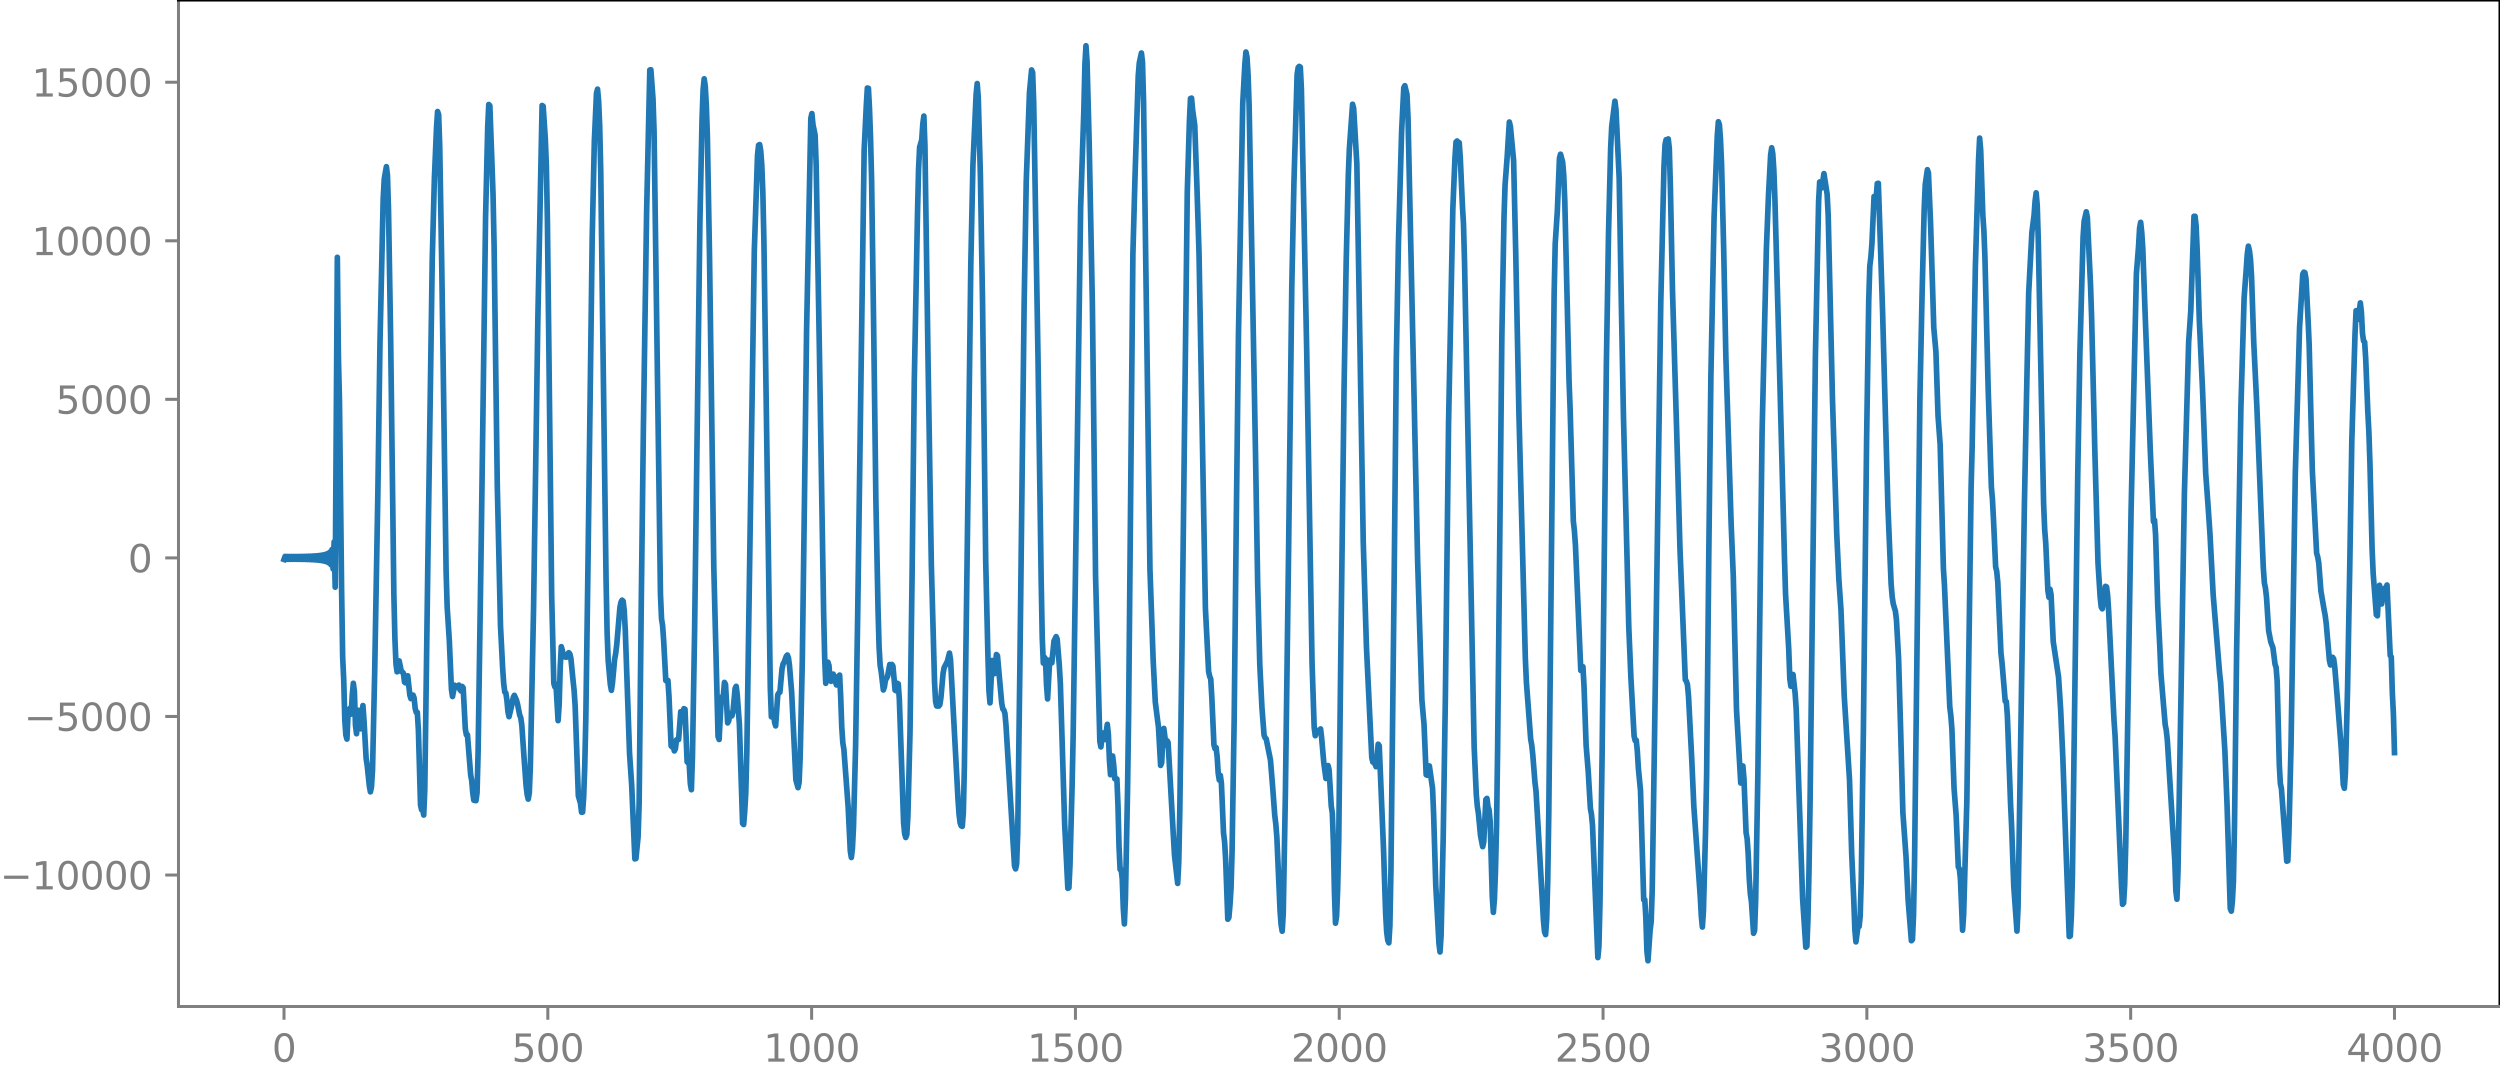<?xml version="1.0" encoding="utf-8" standalone="no"?>
<!DOCTYPE svg PUBLIC "-//W3C//DTD SVG 1.1//EN"
  "http://www.w3.org/Graphics/SVG/1.1/DTD/svg11.dtd">
<svg xmlns:xlink="http://www.w3.org/1999/xlink" width="660.992pt" height="282.79pt" viewBox="0 0 660.992 282.79" xmlns="http://www.w3.org/2000/svg" version="1.1">
 <defs>
  <style type="text/css">*{stroke-linejoin: round; stroke-linecap: butt}</style>
 </defs>
 <g id="figure_1">
  <g id="patch_1">
   <path d="M -0 282.79 
L 660.992 282.79 
L 660.992 0 
L -0 0 
L -0 282.79 
z
" style="fill: none"/>
  </g>
  <g id="axes_1">
   <g id="patch_2">
    <path d="M 47.192 266.112 
L 660.992 266.112 
L 660.992 0 
L 47.192 0 
L 47.192 266.112 
z
" style="fill: none"/>
   </g>
   <g id="matplotlib.axis_1">
    <g id="xtick_1">
     <g id="line2d_1">
      <defs>
       <path id="m87d89ba9c4" d="M 0 0 
L 0 3.5 
" style="stroke: #808080; stroke-width: 0.8"/>
      </defs>
      <g>
       <use xlink:href="#m87d89ba9c4" x="75.092" y="266.112" style="fill: #808080; stroke: #808080; stroke-width: 0.8"/>
      </g>
     </g>
     <g id="text_1">
      <!-- 0 -->
      <g style="fill: #808080" transform="translate(71.911 280.71) scale(0.1 -0.1)">
       <defs>
        <path id="DejaVuSans-30" d="M 2034 4250 
Q 1547 4250 1301 3770 
Q 1056 3291 1056 2328 
Q 1056 1369 1301 889 
Q 1547 409 2034 409 
Q 2525 409 2770 889 
Q 3016 1369 3016 2328 
Q 3016 3291 2770 3770 
Q 2525 4250 2034 4250 
z
M 2034 4750 
Q 2819 4750 3233 4129 
Q 3647 3509 3647 2328 
Q 3647 1150 3233 529 
Q 2819 -91 2034 -91 
Q 1250 -91 836 529 
Q 422 1150 422 2328 
Q 422 3509 836 4129 
Q 1250 4750 2034 4750 
z
" transform="scale(0.016)"/>
       </defs>
       <use xlink:href="#DejaVuSans-30"/>
      </g>
     </g>
    </g>
    <g id="xtick_2">
     <g id="line2d_2">
      <g>
       <use xlink:href="#m87d89ba9c4" x="144.842" y="266.112" style="fill: #808080; stroke: #808080; stroke-width: 0.8"/>
      </g>
     </g>
     <g id="text_2">
      <!-- 500 -->
      <g style="fill: #808080" transform="translate(135.298 280.71) scale(0.1 -0.1)">
       <defs>
        <path id="DejaVuSans-35" d="M 691 4666 
L 3169 4666 
L 3169 4134 
L 1269 4134 
L 1269 2991 
Q 1406 3038 1543 3061 
Q 1681 3084 1819 3084 
Q 2600 3084 3056 2656 
Q 3513 2228 3513 1497 
Q 3513 744 3044 326 
Q 2575 -91 1722 -91 
Q 1428 -91 1123 -41 
Q 819 9 494 109 
L 494 744 
Q 775 591 1075 516 
Q 1375 441 1709 441 
Q 2250 441 2565 725 
Q 2881 1009 2881 1497 
Q 2881 1984 2565 2268 
Q 2250 2553 1709 2553 
Q 1456 2553 1204 2497 
Q 953 2441 691 2322 
L 691 4666 
z
" transform="scale(0.016)"/>
       </defs>
       <use xlink:href="#DejaVuSans-35"/>
       <use xlink:href="#DejaVuSans-30" x="63.623"/>
       <use xlink:href="#DejaVuSans-30" x="127.246"/>
      </g>
     </g>
    </g>
    <g id="xtick_3">
     <g id="line2d_3">
      <g>
       <use xlink:href="#m87d89ba9c4" x="214.592" y="266.112" style="fill: #808080; stroke: #808080; stroke-width: 0.8"/>
      </g>
     </g>
     <g id="text_3">
      <!-- 1000 -->
      <g style="fill: #808080" transform="translate(201.867 280.71) scale(0.1 -0.1)">
       <defs>
        <path id="DejaVuSans-31" d="M 794 531 
L 1825 531 
L 1825 4091 
L 703 3866 
L 703 4441 
L 1819 4666 
L 2450 4666 
L 2450 531 
L 3481 531 
L 3481 0 
L 794 0 
L 794 531 
z
" transform="scale(0.016)"/>
       </defs>
       <use xlink:href="#DejaVuSans-31"/>
       <use xlink:href="#DejaVuSans-30" x="63.623"/>
       <use xlink:href="#DejaVuSans-30" x="127.246"/>
       <use xlink:href="#DejaVuSans-30" x="190.869"/>
      </g>
     </g>
    </g>
    <g id="xtick_4">
     <g id="line2d_4">
      <g>
       <use xlink:href="#m87d89ba9c4" x="284.342" y="266.112" style="fill: #808080; stroke: #808080; stroke-width: 0.8"/>
      </g>
     </g>
     <g id="text_4">
      <!-- 1500 -->
      <g style="fill: #808080" transform="translate(271.617 280.71) scale(0.1 -0.1)">
       <use xlink:href="#DejaVuSans-31"/>
       <use xlink:href="#DejaVuSans-35" x="63.623"/>
       <use xlink:href="#DejaVuSans-30" x="127.246"/>
       <use xlink:href="#DejaVuSans-30" x="190.869"/>
      </g>
     </g>
    </g>
    <g id="xtick_5">
     <g id="line2d_5">
      <g>
       <use xlink:href="#m87d89ba9c4" x="354.092" y="266.112" style="fill: #808080; stroke: #808080; stroke-width: 0.8"/>
      </g>
     </g>
     <g id="text_5">
      <!-- 2000 -->
      <g style="fill: #808080" transform="translate(341.367 280.71) scale(0.1 -0.1)">
       <defs>
        <path id="DejaVuSans-32" d="M 1228 531 
L 3431 531 
L 3431 0 
L 469 0 
L 469 531 
Q 828 903 1448 1529 
Q 2069 2156 2228 2338 
Q 2531 2678 2651 2914 
Q 2772 3150 2772 3378 
Q 2772 3750 2511 3984 
Q 2250 4219 1831 4219 
Q 1534 4219 1204 4116 
Q 875 4013 500 3803 
L 500 4441 
Q 881 4594 1212 4672 
Q 1544 4750 1819 4750 
Q 2544 4750 2975 4387 
Q 3406 4025 3406 3419 
Q 3406 3131 3298 2873 
Q 3191 2616 2906 2266 
Q 2828 2175 2409 1742 
Q 1991 1309 1228 531 
z
" transform="scale(0.016)"/>
       </defs>
       <use xlink:href="#DejaVuSans-32"/>
       <use xlink:href="#DejaVuSans-30" x="63.623"/>
       <use xlink:href="#DejaVuSans-30" x="127.246"/>
       <use xlink:href="#DejaVuSans-30" x="190.869"/>
      </g>
     </g>
    </g>
    <g id="xtick_6">
     <g id="line2d_6">
      <g>
       <use xlink:href="#m87d89ba9c4" x="423.842" y="266.112" style="fill: #808080; stroke: #808080; stroke-width: 0.8"/>
      </g>
     </g>
     <g id="text_6">
      <!-- 2500 -->
      <g style="fill: #808080" transform="translate(411.117 280.71) scale(0.1 -0.1)">
       <use xlink:href="#DejaVuSans-32"/>
       <use xlink:href="#DejaVuSans-35" x="63.623"/>
       <use xlink:href="#DejaVuSans-30" x="127.246"/>
       <use xlink:href="#DejaVuSans-30" x="190.869"/>
      </g>
     </g>
    </g>
    <g id="xtick_7">
     <g id="line2d_7">
      <g>
       <use xlink:href="#m87d89ba9c4" x="493.592" y="266.112" style="fill: #808080; stroke: #808080; stroke-width: 0.8"/>
      </g>
     </g>
     <g id="text_7">
      <!-- 3000 -->
      <g style="fill: #808080" transform="translate(480.867 280.71) scale(0.1 -0.1)">
       <defs>
        <path id="DejaVuSans-33" d="M 2597 2516 
Q 3050 2419 3304 2112 
Q 3559 1806 3559 1356 
Q 3559 666 3084 287 
Q 2609 -91 1734 -91 
Q 1441 -91 1130 -33 
Q 819 25 488 141 
L 488 750 
Q 750 597 1062 519 
Q 1375 441 1716 441 
Q 2309 441 2620 675 
Q 2931 909 2931 1356 
Q 2931 1769 2642 2001 
Q 2353 2234 1838 2234 
L 1294 2234 
L 1294 2753 
L 1863 2753 
Q 2328 2753 2575 2939 
Q 2822 3125 2822 3475 
Q 2822 3834 2567 4026 
Q 2313 4219 1838 4219 
Q 1578 4219 1281 4162 
Q 984 4106 628 3988 
L 628 4550 
Q 988 4650 1302 4700 
Q 1616 4750 1894 4750 
Q 2613 4750 3031 4423 
Q 3450 4097 3450 3541 
Q 3450 3153 3228 2886 
Q 3006 2619 2597 2516 
z
" transform="scale(0.016)"/>
       </defs>
       <use xlink:href="#DejaVuSans-33"/>
       <use xlink:href="#DejaVuSans-30" x="63.623"/>
       <use xlink:href="#DejaVuSans-30" x="127.246"/>
       <use xlink:href="#DejaVuSans-30" x="190.869"/>
      </g>
     </g>
    </g>
    <g id="xtick_8">
     <g id="line2d_8">
      <g>
       <use xlink:href="#m87d89ba9c4" x="563.342" y="266.112" style="fill: #808080; stroke: #808080; stroke-width: 0.8"/>
      </g>
     </g>
     <g id="text_8">
      <!-- 3500 -->
      <g style="fill: #808080" transform="translate(550.617 280.71) scale(0.1 -0.1)">
       <use xlink:href="#DejaVuSans-33"/>
       <use xlink:href="#DejaVuSans-35" x="63.623"/>
       <use xlink:href="#DejaVuSans-30" x="127.246"/>
       <use xlink:href="#DejaVuSans-30" x="190.869"/>
      </g>
     </g>
    </g>
    <g id="xtick_9">
     <g id="line2d_9">
      <g>
       <use xlink:href="#m87d89ba9c4" x="633.092" y="266.112" style="fill: #808080; stroke: #808080; stroke-width: 0.8"/>
      </g>
     </g>
     <g id="text_9">
      <!-- 4000 -->
      <g style="fill: #808080" transform="translate(620.367 280.71) scale(0.1 -0.1)">
       <defs>
        <path id="DejaVuSans-34" d="M 2419 4116 
L 825 1625 
L 2419 1625 
L 2419 4116 
z
M 2253 4666 
L 3047 4666 
L 3047 1625 
L 3713 1625 
L 3713 1100 
L 3047 1100 
L 3047 0 
L 2419 0 
L 2419 1100 
L 313 1100 
L 313 1709 
L 2253 4666 
z
" transform="scale(0.016)"/>
       </defs>
       <use xlink:href="#DejaVuSans-34"/>
       <use xlink:href="#DejaVuSans-30" x="63.623"/>
       <use xlink:href="#DejaVuSans-30" x="127.246"/>
       <use xlink:href="#DejaVuSans-30" x="190.869"/>
      </g>
     </g>
    </g>
   </g>
   <g id="matplotlib.axis_2">
    <g id="ytick_1">
     <g id="line2d_10">
      <defs>
       <path id="m6999fb0dec" d="M 0 0 
L -3.5 0 
" style="stroke: #808080; stroke-width: 0.8"/>
      </defs>
      <g>
       <use xlink:href="#m6999fb0dec" x="47.192" y="231.351" style="fill: #808080; stroke: #808080; stroke-width: 0.8"/>
      </g>
     </g>
     <g id="text_10">
      <!-- −10000 -->
      <g style="fill: #808080" transform="translate(0 235.15) scale(0.1 -0.1)">
       <defs>
        <path id="DejaVuSans-2212" d="M 678 2272 
L 4684 2272 
L 4684 1741 
L 678 1741 
L 678 2272 
z
" transform="scale(0.016)"/>
       </defs>
       <use xlink:href="#DejaVuSans-2212"/>
       <use xlink:href="#DejaVuSans-31" x="83.789"/>
       <use xlink:href="#DejaVuSans-30" x="147.412"/>
       <use xlink:href="#DejaVuSans-30" x="211.035"/>
       <use xlink:href="#DejaVuSans-30" x="274.658"/>
       <use xlink:href="#DejaVuSans-30" x="338.281"/>
      </g>
     </g>
    </g>
    <g id="ytick_2">
     <g id="line2d_11">
      <g>
       <use xlink:href="#m6999fb0dec" x="47.192" y="189.429" style="fill: #808080; stroke: #808080; stroke-width: 0.8"/>
      </g>
     </g>
     <g id="text_11">
      <!-- −5000 -->
      <g style="fill: #808080" transform="translate(6.362 193.228) scale(0.1 -0.1)">
       <use xlink:href="#DejaVuSans-2212"/>
       <use xlink:href="#DejaVuSans-35" x="83.789"/>
       <use xlink:href="#DejaVuSans-30" x="147.412"/>
       <use xlink:href="#DejaVuSans-30" x="211.035"/>
       <use xlink:href="#DejaVuSans-30" x="274.658"/>
      </g>
     </g>
    </g>
    <g id="ytick_3">
     <g id="line2d_12">
      <g>
       <use xlink:href="#m6999fb0dec" x="47.192" y="147.507" style="fill: #808080; stroke: #808080; stroke-width: 0.8"/>
      </g>
     </g>
     <g id="text_12">
      <!-- 0 -->
      <g style="fill: #808080" transform="translate(33.83 151.306) scale(0.1 -0.1)">
       <use xlink:href="#DejaVuSans-30"/>
      </g>
     </g>
    </g>
    <g id="ytick_4">
     <g id="line2d_13">
      <g>
       <use xlink:href="#m6999fb0dec" x="47.192" y="105.585" style="fill: #808080; stroke: #808080; stroke-width: 0.8"/>
      </g>
     </g>
     <g id="text_13">
      <!-- 5000 -->
      <g style="fill: #808080" transform="translate(14.742 109.385) scale(0.1 -0.1)">
       <use xlink:href="#DejaVuSans-35"/>
       <use xlink:href="#DejaVuSans-30" x="63.623"/>
       <use xlink:href="#DejaVuSans-30" x="127.246"/>
       <use xlink:href="#DejaVuSans-30" x="190.869"/>
      </g>
     </g>
    </g>
    <g id="ytick_5">
     <g id="line2d_14">
      <g>
       <use xlink:href="#m6999fb0dec" x="47.192" y="63.664" style="fill: #808080; stroke: #808080; stroke-width: 0.8"/>
      </g>
     </g>
     <g id="text_14">
      <!-- 10000 -->
      <g style="fill: #808080" transform="translate(8.38 67.463) scale(0.1 -0.1)">
       <use xlink:href="#DejaVuSans-31"/>
       <use xlink:href="#DejaVuSans-30" x="63.623"/>
       <use xlink:href="#DejaVuSans-30" x="127.246"/>
       <use xlink:href="#DejaVuSans-30" x="190.869"/>
       <use xlink:href="#DejaVuSans-30" x="254.492"/>
      </g>
     </g>
    </g>
    <g id="ytick_6">
     <g id="line2d_15">
      <g>
       <use xlink:href="#m6999fb0dec" x="47.192" y="21.742" style="fill: #808080; stroke: #808080; stroke-width: 0.8"/>
      </g>
     </g>
     <g id="text_15">
      <!-- 15000 -->
      <g style="fill: #808080" transform="translate(8.38 25.541) scale(0.1 -0.1)">
       <use xlink:href="#DejaVuSans-31"/>
       <use xlink:href="#DejaVuSans-35" x="63.623"/>
       <use xlink:href="#DejaVuSans-30" x="127.246"/>
       <use xlink:href="#DejaVuSans-30" x="190.869"/>
       <use xlink:href="#DejaVuSans-30" x="254.492"/>
      </g>
     </g>
    </g>
   </g>
   <g id="line2d_16">
    <path d="M 75.092 147.91 
L 75.374 147.111 
L 75.656 147.898 
L 75.938 147.122 
L 76.22 147.889 
L 76.502 147.129 
L 76.784 147.883 
L 77.066 147.133 
L 77.348 147.881 
L 77.63 147.134 
L 77.912 147.881 
L 78.194 147.132 
L 78.476 147.884 
L 78.758 147.128 
L 79.04 147.889 
L 79.322 147.122 
L 79.604 147.897 
L 79.886 147.112 
L 80.167 147.908 
L 80.449 147.1 
L 80.731 147.921 
L 81.013 147.085 
L 81.295 147.938 
L 81.577 147.066 
L 81.859 147.959 
L 82.141 147.043 
L 82.423 147.985 
L 82.705 147.014 
L 82.987 148.017 
L 83.269 146.978 
L 83.551 148.057 
L 83.833 146.933 
L 84.115 148.108 
L 84.397 146.876 
L 84.679 148.173 
L 84.961 146.801 
L 85.243 148.26 
L 85.525 146.7 
L 85.807 148.379 
L 86.089 146.558 
L 86.371 148.552 
L 86.653 146.343 
L 86.935 148.824 
L 87.216 145.987 
L 87.498 149.312 
L 87.78 145.281 
L 88.062 150.424 
L 88.344 143.265 
L 88.626 155.252 
L 89.19 68.028 
L 89.472 94.31 
L 89.754 106.017 
L 90.318 155.931 
L 90.6 173.755 
L 90.882 179.816 
L 91.164 190.371 
L 91.446 194.355 
L 91.728 195.41 
L 92.01 188.971 
L 92.292 187.538 
L 92.574 187.246 
L 92.856 188.812 
L 93.138 183.721 
L 93.42 180.656 
L 93.702 182.769 
L 93.984 191.749 
L 94.266 193.995 
L 94.829 187.793 
L 95.111 191.619 
L 95.393 192.702 
L 95.957 186.547 
L 96.239 190.482 
L 96.803 200.525 
L 97.085 202.379 
L 97.649 207.769 
L 97.931 209.363 
L 98.213 208.068 
L 98.495 203.564 
L 99.059 177.983 
L 99.905 130.288 
L 100.469 90.454 
L 101.315 52.538 
L 101.596 47.289 
L 102.16 44.064 
L 102.442 46.379 
L 102.724 55.678 
L 103.288 89.504 
L 104.134 157.097 
L 104.416 168.968 
L 104.698 175.574 
L 104.98 177.625 
L 105.262 176.504 
L 105.544 174.738 
L 106.108 177.571 
L 106.39 177.672 
L 106.672 178.03 
L 106.954 180.35 
L 107.236 180.546 
L 107.518 178.981 
L 107.8 178.674 
L 108.364 183.809 
L 108.645 184.716 
L 109.209 183.776 
L 109.491 184.559 
L 109.773 187.328 
L 110.055 188.344 
L 110.337 188.353 
L 110.619 192.935 
L 111.183 212.798 
L 111.465 214.104 
L 111.747 213.932 
L 112.029 215.499 
L 112.311 208.823 
L 113.157 146.06 
L 114.285 68.667 
L 114.849 47.165 
L 115.413 33.78 
L 115.695 29.486 
L 115.976 30.323 
L 116.258 38.602 
L 116.822 71.789 
L 117.95 151.078 
L 118.232 160.517 
L 118.796 169.315 
L 119.36 182.269 
L 119.642 184.163 
L 120.206 181.167 
L 120.77 181.756 
L 121.334 181.137 
L 121.616 182.373 
L 121.898 182.7 
L 122.18 181.495 
L 122.462 181.866 
L 123.025 192.687 
L 123.307 194.292 
L 123.589 194.27 
L 124.435 204.823 
L 124.717 206.408 
L 124.999 209.673 
L 125.281 211.571 
L 125.845 211.689 
L 126.127 209.616 
L 126.409 198.952 
L 127.255 141.892 
L 128.383 57.524 
L 128.947 33.619 
L 129.229 27.629 
L 129.511 27.947 
L 130.075 43.294 
L 130.356 51.414 
L 130.638 64.934 
L 131.484 128.522 
L 132.33 165.475 
L 132.894 176.586 
L 133.176 180.756 
L 133.458 182.964 
L 133.74 183.205 
L 134.022 185.116 
L 134.304 188.211 
L 134.586 189.487 
L 135.15 187.139 
L 135.714 184.384 
L 135.996 183.844 
L 136.56 185.137 
L 136.842 186.211 
L 137.405 189.061 
L 137.687 189.782 
L 137.969 191.739 
L 138.533 199.997 
L 139.097 207.736 
L 139.379 210.082 
L 139.661 211.282 
L 139.943 209.643 
L 140.225 202.601 
L 141.071 160.888 
L 141.635 123.112 
L 142.199 84.787 
L 143.327 27.887 
L 143.609 28.084 
L 144.173 36.611 
L 144.454 43.618 
L 144.736 58.596 
L 145.864 157.702 
L 146.428 180.705 
L 146.71 181.619 
L 146.992 180.857 
L 147.556 190.543 
L 147.838 186.404 
L 148.12 176.438 
L 148.402 170.978 
L 148.684 172.003 
L 148.966 173.539 
L 149.53 173.748 
L 149.812 173.745 
L 150.094 172.956 
L 150.376 172.564 
L 150.658 172.881 
L 150.94 174.064 
L 151.504 179.804 
L 151.785 182.473 
L 152.067 186.678 
L 152.913 210.415 
L 153.477 212.403 
L 153.759 214.751 
L 154.041 214.719 
L 154.323 210.65 
L 154.605 202.652 
L 154.887 190.108 
L 155.451 149.942 
L 156.579 62.751 
L 157.143 37.323 
L 157.707 24.651 
L 157.989 23.572 
L 158.271 26.723 
L 158.553 33.241 
L 158.834 45.311 
L 159.398 89.842 
L 160.244 153.415 
L 160.526 167.501 
L 160.808 174.744 
L 161.372 181.026 
L 161.654 182.525 
L 161.936 180.548 
L 162.5 174.351 
L 162.782 172.824 
L 163.064 170.454 
L 163.91 160.541 
L 164.192 159.211 
L 164.474 158.677 
L 164.756 158.953 
L 165.038 161.332 
L 165.32 166.586 
L 166.447 199.172 
L 167.011 207.522 
L 167.857 227.091 
L 168.139 227.002 
L 168.703 221.305 
L 168.985 212.477 
L 169.549 159.607 
L 170.113 113.056 
L 170.959 56.217 
L 171.805 18.505 
L 172.087 18.44 
L 172.651 26.125 
L 172.933 34.749 
L 174.624 157.08 
L 174.906 163.604 
L 175.188 165.409 
L 175.47 169.424 
L 176.034 179.928 
L 176.316 180.096 
L 176.598 179.903 
L 176.88 184.169 
L 177.444 197.23 
L 177.726 197.493 
L 178.008 197.297 
L 178.29 198.544 
L 178.572 197.992 
L 178.854 195.627 
L 179.136 195.448 
L 179.418 195.534 
L 179.982 188.169 
L 180.545 190.11 
L 180.827 187.369 
L 181.109 187.51 
L 181.673 201.445 
L 181.955 201.682 
L 182.237 202.174 
L 182.519 207.226 
L 182.801 208.796 
L 183.083 200.054 
L 183.647 166.916 
L 184.211 123.021 
L 185.057 58.464 
L 185.621 31.539 
L 185.903 23.65 
L 186.185 20.84 
L 186.467 22.796 
L 186.749 27.837 
L 187.031 36.134 
L 187.594 67.653 
L 188.722 149.835 
L 189.85 194.691 
L 190.132 195.525 
L 190.696 184.386 
L 190.978 184.573 
L 191.26 183.638 
L 191.542 180.424 
L 191.824 180.935 
L 192.388 191.131 
L 192.67 190.607 
L 192.952 188.613 
L 193.234 188.648 
L 193.516 189.281 
L 193.798 188.158 
L 194.362 182.01 
L 194.643 181.46 
L 194.925 183.729 
L 195.489 191.499 
L 196.335 217.698 
L 196.617 218.009 
L 196.899 214.572 
L 197.181 209.621 
L 197.463 198.564 
L 199.437 66.276 
L 200.283 41.067 
L 200.565 38.391 
L 200.847 38.22 
L 201.129 39.827 
L 201.411 43.623 
L 201.692 50.864 
L 201.974 63.719 
L 203.666 181.889 
L 203.948 189.525 
L 204.512 187.971 
L 204.794 190.957 
L 205.076 191.923 
L 205.64 183.674 
L 205.922 183.223 
L 206.204 183.022 
L 206.768 176.832 
L 207.05 175.525 
L 207.332 175.065 
L 207.896 173.498 
L 208.178 173.186 
L 208.46 173.928 
L 208.742 176.04 
L 209.305 182.95 
L 210.433 206.24 
L 210.997 208.258 
L 211.279 206.881 
L 211.561 200.266 
L 212.125 174.936 
L 212.689 132.759 
L 213.253 87.633 
L 214.381 31.24 
L 214.663 30.03 
L 214.945 32.935 
L 215.509 35.697 
L 215.791 43.606 
L 216.636 92.059 
L 217.764 161.91 
L 218.046 174.072 
L 218.328 180.667 
L 218.61 179.08 
L 218.892 175.075 
L 219.174 175.933 
L 219.456 179.526 
L 219.738 180.141 
L 220.02 178.431 
L 220.302 178.234 
L 221.148 181.095 
L 221.43 181.077 
L 221.712 178.8 
L 221.994 178.49 
L 222.276 184.213 
L 222.558 192.205 
L 222.84 196.403 
L 223.121 198.153 
L 224.249 213.349 
L 224.813 224.976 
L 225.095 226.719 
L 225.377 224.379 
L 225.659 218.708 
L 226.223 197.051 
L 226.787 161.29 
L 228.479 39.71 
L 229.043 27.991 
L 229.325 23.268 
L 229.607 23.344 
L 229.889 28.638 
L 230.171 36.536 
L 230.452 47.696 
L 231.016 88.123 
L 231.58 132.207 
L 232.144 160.824 
L 232.426 171.098 
L 232.708 175.912 
L 232.99 177.601 
L 233.554 182.431 
L 233.836 181.606 
L 234.118 179.741 
L 234.4 179.368 
L 234.682 178.785 
L 235.246 175.698 
L 235.528 175.837 
L 235.81 175.672 
L 236.092 176.117 
L 236.656 182.484 
L 236.938 182.637 
L 237.22 180.646 
L 237.501 180.812 
L 237.783 184.94 
L 238.347 201.153 
L 238.911 217.578 
L 239.193 220.462 
L 239.475 221.433 
L 239.757 220.675 
L 240.039 215.865 
L 240.603 193.646 
L 241.167 151.058 
L 241.731 100.944 
L 242.577 56.793 
L 242.859 44.911 
L 243.141 38.934 
L 243.705 36.965 
L 243.987 32.744 
L 244.269 30.686 
L 244.55 38.561 
L 245.396 96.758 
L 246.242 149.255 
L 247.088 180.375 
L 247.37 185.494 
L 247.652 186.665 
L 248.216 186.685 
L 248.498 186.318 
L 248.78 184.452 
L 249.344 178.053 
L 249.626 176.529 
L 250.472 174.894 
L 251.036 172.679 
L 251.318 174.457 
L 253.291 211.3 
L 253.573 215.318 
L 253.855 217.575 
L 254.137 218.35 
L 254.419 218.493 
L 254.701 214.912 
L 254.983 202.61 
L 256.111 116.496 
L 256.675 70.075 
L 257.239 43.516 
L 258.085 24.914 
L 258.367 22.087 
L 258.649 25.75 
L 259.212 46.369 
L 259.776 79.522 
L 260.622 148.55 
L 261.186 172.699 
L 261.468 182.569 
L 261.75 185.847 
L 262.314 174.628 
L 262.596 175.442 
L 262.878 178.132 
L 263.16 176.444 
L 263.442 173.055 
L 263.724 173.359 
L 264.852 185.929 
L 265.134 187.431 
L 265.416 187.747 
L 265.698 188.631 
L 265.98 191.768 
L 268.235 228.965 
L 268.517 229.734 
L 268.799 228.378 
L 269.081 220.324 
L 269.645 176.826 
L 270.773 80.819 
L 271.337 47.891 
L 272.183 24.54 
L 272.747 18.489 
L 273.029 19.18 
L 273.31 27.294 
L 274.438 94.065 
L 275.284 153.394 
L 275.566 168.58 
L 275.848 175.324 
L 276.13 173.779 
L 276.412 174.186 
L 276.694 181.054 
L 276.976 184.795 
L 277.54 174.513 
L 278.104 175.244 
L 278.668 169.497 
L 279.232 168.321 
L 279.514 168.971 
L 280.078 175.958 
L 280.359 180.769 
L 281.487 217.725 
L 282.333 234.872 
L 282.615 234.724 
L 282.897 228.81 
L 283.461 207.822 
L 283.743 194.313 
L 285.717 54.921 
L 286.563 29.318 
L 286.845 17.074 
L 287.127 12.096 
L 287.409 16.224 
L 287.972 37.609 
L 288.818 80.16 
L 289.664 152.253 
L 290.792 196.005 
L 291.074 197.479 
L 291.356 195.079 
L 291.638 193.807 
L 292.202 195.537 
L 292.766 191.511 
L 293.048 194.184 
L 293.33 200.985 
L 293.612 204.836 
L 294.176 199.883 
L 294.458 202.232 
L 294.739 205.895 
L 295.303 205.957 
L 295.585 212.812 
L 295.867 223.855 
L 296.149 229.89 
L 296.431 229.887 
L 296.713 232.346 
L 296.995 240.138 
L 297.277 244.291 
L 297.559 237.629 
L 298.123 208.641 
L 298.405 188.669 
L 299.533 67.212 
L 300.097 46.657 
L 300.943 20.103 
L 301.225 16.63 
L 301.788 14.015 
L 302.07 16.394 
L 302.352 26.825 
L 303.198 88.213 
L 304.044 150.543 
L 304.89 174.477 
L 305.454 185.598 
L 306.018 190.088 
L 306.3 192.306 
L 306.864 202.377 
L 307.146 201.641 
L 307.428 195.686 
L 307.71 192.595 
L 308.274 197.01 
L 308.556 195.84 
L 308.838 196.292 
L 309.965 216.231 
L 310.529 226.091 
L 311.375 233.574 
L 311.657 228.064 
L 311.939 214.14 
L 312.503 171.9 
L 313.913 50.706 
L 314.477 31.99 
L 314.759 26.051 
L 315.041 25.937 
L 315.323 29.068 
L 315.887 33.098 
L 316.45 48.873 
L 317.014 66.779 
L 318.706 160.833 
L 319.552 177.563 
L 319.834 178.821 
L 320.116 179.549 
L 320.398 184.323 
L 320.962 196.939 
L 321.244 197.951 
L 321.526 197.648 
L 321.808 200.029 
L 322.09 204.458 
L 322.372 206.23 
L 322.654 205.018 
L 322.936 207.109 
L 323.499 220.28 
L 323.781 222.578 
L 324.063 227.411 
L 324.627 243.049 
L 324.909 242.622 
L 325.191 239.429 
L 325.473 234.972 
L 325.755 225.141 
L 326.319 189.654 
L 326.883 136.534 
L 327.447 88.404 
L 328.011 57.962 
L 328.575 27.423 
L 329.139 16.914 
L 329.421 13.757 
L 329.703 15.062 
L 329.985 19.824 
L 330.267 28.048 
L 331.958 120.18 
L 332.522 154.324 
L 333.086 175.787 
L 333.65 187.041 
L 334.214 194.373 
L 334.496 195.081 
L 334.778 195.348 
L 335.906 200.955 
L 336.47 207.875 
L 337.034 215.496 
L 337.316 217.846 
L 337.597 221.341 
L 338.443 240.793 
L 338.725 244.539 
L 339.007 246.204 
L 339.289 241.474 
L 339.853 209.773 
L 340.699 145.424 
L 341.545 75.875 
L 342.109 48.42 
L 342.955 19.66 
L 343.237 17.84 
L 343.519 17.555 
L 343.801 17.747 
L 344.083 23.466 
L 345.492 92.95 
L 346.902 175.268 
L 347.466 192.347 
L 347.748 194.515 
L 348.03 193.355 
L 348.312 193.119 
L 348.594 193.667 
L 348.876 193.051 
L 349.158 192.726 
L 349.44 195.14 
L 350.004 201.658 
L 350.568 205.834 
L 350.85 205.092 
L 351.132 202.408 
L 351.414 203.573 
L 351.977 213.12 
L 352.259 214.96 
L 352.541 222.676 
L 352.823 236.023 
L 353.105 244.087 
L 353.387 242.22 
L 353.669 235.109 
L 353.951 222.717 
L 354.515 171.9 
L 355.361 103.06 
L 355.925 69.357 
L 356.489 46.33 
L 356.771 39.27 
L 357.617 27.559 
L 357.899 28.65 
L 358.745 43.298 
L 359.308 75.963 
L 360.436 143.148 
L 361.282 171.013 
L 362.692 200.323 
L 362.974 201.498 
L 363.256 201.329 
L 363.82 202.721 
L 364.102 200.402 
L 364.384 196.765 
L 364.666 197.169 
L 365.794 224.36 
L 366.357 241.51 
L 366.639 246.46 
L 366.921 248.601 
L 367.203 249.287 
L 367.485 244.657 
L 367.767 229.658 
L 368.613 153.231 
L 369.177 95.379 
L 369.741 64.266 
L 370.587 34.65 
L 371.151 23.225 
L 371.433 22.656 
L 371.997 24.988 
L 372.279 31.236 
L 374.816 148.29 
L 375.38 166.822 
L 375.944 185.091 
L 376.508 191.499 
L 377.072 204.84 
L 377.354 204.988 
L 377.636 202.547 
L 377.918 202.505 
L 378.764 208.485 
L 379.046 215.291 
L 379.61 234.057 
L 380.456 249.467 
L 380.737 251.702 
L 381.019 247.313 
L 381.583 221.21 
L 382.147 184.603 
L 382.993 111.82 
L 384.121 55.329 
L 384.685 41.759 
L 384.967 37.559 
L 385.249 37.272 
L 385.531 37.628 
L 385.813 37.721 
L 386.095 41.713 
L 386.659 54.385 
L 386.941 59.218 
L 387.223 69.477 
L 389.76 197.381 
L 390.324 210.021 
L 390.606 213.219 
L 390.888 215.049 
L 391.452 220.961 
L 392.016 223.857 
L 392.298 222.603 
L 392.862 211.371 
L 393.144 211.094 
L 393.426 213.327 
L 393.708 214.13 
L 393.99 217.166 
L 394.554 237.117 
L 394.835 241.232 
L 395.117 237.755 
L 395.399 230.218 
L 395.681 218.435 
L 395.963 198.002 
L 397.091 88.601 
L 397.655 57.425 
L 397.937 48.866 
L 398.501 41.338 
L 399.065 32.261 
L 399.347 33.456 
L 400.193 42.446 
L 400.757 66.953 
L 401.603 109.509 
L 403.294 174.079 
L 403.576 180.393 
L 404.704 195.41 
L 404.986 196.962 
L 405.268 199.597 
L 405.832 206.796 
L 406.114 209.117 
L 407.524 233.409 
L 408.088 243.437 
L 408.37 246.37 
L 408.652 247.112 
L 408.934 242.983 
L 409.215 232.871 
L 409.497 214.775 
L 410.907 77.832 
L 411.189 64.553 
L 411.753 55.85 
L 412.317 41.827 
L 412.599 40.771 
L 413.163 42.876 
L 413.445 46.306 
L 413.727 53.252 
L 414.291 77.049 
L 414.855 100.781 
L 415.137 108.185 
L 415.983 137.793 
L 416.264 140.307 
L 416.546 144.253 
L 417.956 177.27 
L 418.238 176.617 
L 418.52 176.272 
L 418.802 181.238 
L 419.366 197.074 
L 419.93 204.054 
L 420.494 213.745 
L 420.776 215.269 
L 421.058 218.241 
L 422.468 253.183 
L 422.75 250.194 
L 423.032 238.413 
L 423.595 199.518 
L 424.723 96.081 
L 425.287 61.612 
L 425.851 39.144 
L 426.133 33.401 
L 426.979 26.754 
L 427.261 29.007 
L 428.107 47.169 
L 428.671 79.859 
L 429.235 109.935 
L 430.644 165.724 
L 431.208 179.241 
L 432.054 194.658 
L 432.336 195.827 
L 432.618 195.718 
L 432.9 198.523 
L 433.182 203.151 
L 433.746 209.041 
L 434.592 237.902 
L 434.874 237.86 
L 435.156 242.646 
L 435.438 251.424 
L 435.72 254.016 
L 436.284 245.956 
L 436.566 243.679 
L 436.848 235.1 
L 437.412 197.701 
L 439.103 80.101 
L 439.949 44.053 
L 440.231 38.209 
L 440.513 36.939 
L 440.795 37.132 
L 441.077 36.734 
L 441.359 39.21 
L 441.641 49.205 
L 442.205 76.97 
L 443.333 114.789 
L 444.179 145.089 
L 445.588 179.714 
L 445.87 180.119 
L 446.152 180.979 
L 446.434 183.996 
L 447.28 200.439 
L 447.844 213.208 
L 449.536 236.928 
L 449.818 242.135 
L 450.1 245.114 
L 450.382 240.844 
L 450.946 219.511 
L 451.228 204.797 
L 451.792 147.233 
L 452.355 99.403 
L 453.201 57.332 
L 454.047 35.819 
L 454.329 32.182 
L 454.611 33.017 
L 454.893 36.868 
L 455.175 43.348 
L 455.739 65.912 
L 456.303 93.971 
L 457.713 138.579 
L 458.277 152.412 
L 459.123 187.646 
L 460.25 207.035 
L 460.532 205.912 
L 460.814 202.518 
L 461.096 205.86 
L 461.66 220.162 
L 461.942 221.76 
L 462.224 225.889 
L 462.506 232.474 
L 462.788 236.41 
L 463.07 238.344 
L 463.634 246.758 
L 463.916 245.954 
L 464.198 237.693 
L 464.762 205.356 
L 465.89 114.471 
L 467.017 66.04 
L 467.581 51.659 
L 468.145 41.016 
L 468.427 39.073 
L 468.709 40.585 
L 468.991 44.863 
L 469.273 52.423 
L 470.401 93.793 
L 470.965 115.311 
L 471.811 147.652 
L 472.093 157.056 
L 472.939 171.666 
L 473.221 179.456 
L 473.502 181.444 
L 473.784 178.951 
L 474.066 178.337 
L 474.63 183.365 
L 474.912 187.517 
L 475.476 204.444 
L 476.604 237.537 
L 477.45 250.438 
L 477.732 250.189 
L 478.014 243.011 
L 478.296 230.134 
L 478.578 212.059 
L 479.988 94.059 
L 480.833 53.276 
L 481.115 48.104 
L 481.397 48.577 
L 481.679 49.677 
L 482.243 45.902 
L 483.089 51.343 
L 483.371 56.945 
L 484.499 105.506 
L 485.627 141.104 
L 486.191 153.206 
L 486.755 161.317 
L 487.601 183.877 
L 489.01 206.268 
L 489.574 225.499 
L 490.138 238.079 
L 490.42 245.821 
L 490.702 249.028 
L 491.266 244.785 
L 491.548 244.951 
L 491.83 242.172 
L 492.112 232.325 
L 492.676 193.128 
L 493.522 116.281 
L 494.086 79.461 
L 494.368 70.344 
L 494.65 68.049 
L 494.932 64.398 
L 495.495 51.947 
L 495.777 52.681 
L 496.059 52.288 
L 496.341 48.535 
L 496.623 48.457 
L 497.187 65.017 
L 497.751 82.482 
L 499.161 134.022 
L 500.007 154.394 
L 500.289 157.79 
L 500.571 159.672 
L 501.135 161.579 
L 501.417 163.936 
L 501.981 174.161 
L 502.544 193.798 
L 503.108 214.758 
L 503.954 226.59 
L 504.518 238.165 
L 505.364 248.725 
L 505.646 248.407 
L 505.928 242.017 
L 506.21 227.047 
L 507.62 105.118 
L 508.184 78.193 
L 508.748 55.26 
L 509.03 48.779 
L 509.593 44.867 
L 509.875 45.725 
L 510.439 59.134 
L 511.003 77.293 
L 511.285 86.663 
L 511.849 92.976 
L 512.413 109.974 
L 512.977 117.651 
L 513.823 150.176 
L 514.105 154.7 
L 515.515 186.892 
L 515.797 189.208 
L 516.079 192.785 
L 516.642 208.358 
L 517.206 215.697 
L 517.77 229.236 
L 518.052 229.68 
L 518.334 232.468 
L 518.898 245.953 
L 519.18 241.825 
L 520.026 211.83 
L 521.154 128.979 
L 521.436 118.046 
L 522.282 70.467 
L 523.128 42.141 
L 523.41 36.507 
L 523.691 39.754 
L 524.255 56.934 
L 524.537 61.029 
L 524.819 68.402 
L 525.665 102.804 
L 526.511 128.725 
L 526.793 131.962 
L 527.075 137.39 
L 527.639 149.852 
L 527.921 151.051 
L 528.203 153.903 
L 529.049 172.654 
L 529.331 175.245 
L 530.177 185.411 
L 530.459 185.482 
L 530.74 189.174 
L 531.586 212.584 
L 531.868 218.545 
L 532.432 234.297 
L 533.278 246.176 
L 533.56 240.042 
L 534.688 168.901 
L 535.252 133.036 
L 535.816 104.357 
L 536.38 77.388 
L 537.226 61.391 
L 537.79 57.006 
L 538.071 53.169 
L 538.353 50.983 
L 538.635 54.316 
L 538.917 63.494 
L 539.763 106.155 
L 540.327 133.293 
L 540.609 140.039 
L 540.891 143.637 
L 541.455 156.121 
L 541.737 157.931 
L 542.019 155.794 
L 542.301 157.275 
L 542.865 169.621 
L 544.275 179.027 
L 544.839 187.757 
L 545.402 200.243 
L 546.248 224.602 
L 547.094 247.621 
L 547.376 247.472 
L 547.658 242.26 
L 547.94 231.666 
L 548.504 188.481 
L 549.35 125.541 
L 549.914 93.447 
L 550.76 62.728 
L 551.042 58.481 
L 551.606 56.001 
L 551.888 57.47 
L 552.733 75.408 
L 553.015 83.901 
L 553.861 118.92 
L 554.707 148.887 
L 555.271 157.768 
L 555.553 160.493 
L 555.835 160.967 
L 556.681 155.025 
L 556.963 155.172 
L 557.245 157.358 
L 557.527 161.725 
L 558.937 190.431 
L 559.219 194.484 
L 560.91 234.075 
L 561.192 239.1 
L 561.474 238.748 
L 561.756 233.884 
L 562.038 223.398 
L 563.448 135.232 
L 564.858 72.329 
L 565.422 65.193 
L 565.704 60.279 
L 565.986 58.785 
L 566.268 61.429 
L 566.549 65.771 
L 567.113 81.498 
L 568.523 118.913 
L 569.369 137.923 
L 569.651 137.52 
L 569.933 141.469 
L 570.497 160.101 
L 571.061 171.294 
L 571.343 178.105 
L 571.907 184.942 
L 572.471 191.603 
L 572.753 193.092 
L 573.035 195.676 
L 575.008 227.569 
L 575.29 235.509 
L 575.572 237.755 
L 575.854 230.257 
L 576.7 180.665 
L 577.546 130.522 
L 578.674 90.428 
L 579.238 82.141 
L 580.084 57.181 
L 580.366 57.186 
L 580.648 59.734 
L 580.929 66.261 
L 581.493 84.697 
L 582.339 102.916 
L 583.185 125.249 
L 583.749 132.939 
L 584.313 141.224 
L 585.159 157.303 
L 586.851 177.941 
L 587.133 180.478 
L 588.26 198.701 
L 588.824 212.744 
L 589.67 240.191 
L 589.952 240.907 
L 590.234 238.336 
L 590.516 232.894 
L 590.798 217.9 
L 591.362 171.766 
L 592.49 107.683 
L 593.336 78.789 
L 593.9 71.161 
L 594.182 67.078 
L 594.464 65.088 
L 594.746 66.29 
L 595.028 68.633 
L 595.309 73.275 
L 595.873 90.313 
L 596.719 107.77 
L 598.129 143.314 
L 598.411 150.129 
L 598.693 154.137 
L 598.975 155.488 
L 599.257 157.932 
L 599.821 166.76 
L 600.385 169.706 
L 600.949 171.233 
L 601.513 175.636 
L 601.795 176.462 
L 602.077 180.091 
L 602.64 202.215 
L 602.922 207.187 
L 603.204 208.538 
L 604.614 227.699 
L 604.896 227.594 
L 605.178 220.283 
L 605.742 197.187 
L 606.87 125.202 
L 607.998 86.59 
L 608.844 72.487 
L 609.126 71.96 
L 609.407 72.078 
L 609.689 73.61 
L 610.253 84.632 
L 610.535 91.053 
L 611.099 113.837 
L 611.381 124.613 
L 612.509 146.262 
L 612.791 147.229 
L 613.073 148.865 
L 613.637 156.23 
L 614.483 161.208 
L 614.765 162.676 
L 615.047 164.879 
L 615.893 174.612 
L 616.175 175.82 
L 616.738 173.785 
L 617.02 174.223 
L 617.302 176.37 
L 617.866 183.197 
L 618.994 197.594 
L 619.558 207.504 
L 619.84 208.419 
L 620.122 204.254 
L 620.686 182.077 
L 621.25 150.823 
L 621.814 116.51 
L 622.66 88.278 
L 622.942 82.136 
L 623.224 82.32 
L 623.506 84.417 
L 624.069 80.082 
L 624.351 82.605 
L 624.633 88.185 
L 624.915 90.121 
L 625.197 90.444 
L 625.479 94.698 
L 626.043 108.882 
L 626.325 114.243 
L 626.607 122.597 
L 627.171 144.941 
L 627.453 151.571 
L 628.299 162.552 
L 628.581 162.825 
L 628.863 157.596 
L 629.145 154.74 
L 629.427 156.668 
L 629.709 159.686 
L 630.273 156.039 
L 630.555 155.472 
L 630.837 155.56 
L 631.118 154.677 
L 631.964 173.309 
L 632.246 173.677 
L 632.528 183.251 
L 632.81 188.788 
L 633.092 198.986 
L 633.092 198.986 
" clip-path="url(#p3ab358520f)" style="fill: none; stroke: #1f77b4; stroke-width: 1.5; stroke-linecap: square"/>
   </g>
   <g id="patch_3">
    <path d="M 47.192 266.112 
L 47.192 0 
" style="fill: none; stroke: #808080; stroke-width: 0.8; stroke-linejoin: miter; stroke-linecap: square"/>
   </g>
   <g id="patch_4">
    <path d="M 660.992 266.112 
L 660.992 0 
" style="fill: none; stroke: #000000; stroke-width: 0.8; stroke-linejoin: miter; stroke-linecap: square"/>
   </g>
   <g id="patch_5">
    <path d="M 47.192 266.112 
L 660.992 266.112 
" style="fill: none; stroke: #808080; stroke-width: 0.8; stroke-linejoin: miter; stroke-linecap: square"/>
   </g>
   <g id="patch_6">
    <path d="M 47.192 0 
L 660.992 0 
" style="fill: none; stroke: #000000; stroke-width: 0.8; stroke-linejoin: miter; stroke-linecap: square"/>
   </g>
  </g>
 </g>
 <defs>
  <clipPath id="p3ab358520f">
   <rect x="47.192" y="0" width="613.8" height="266.112"/>
  </clipPath>
 </defs>
</svg>
